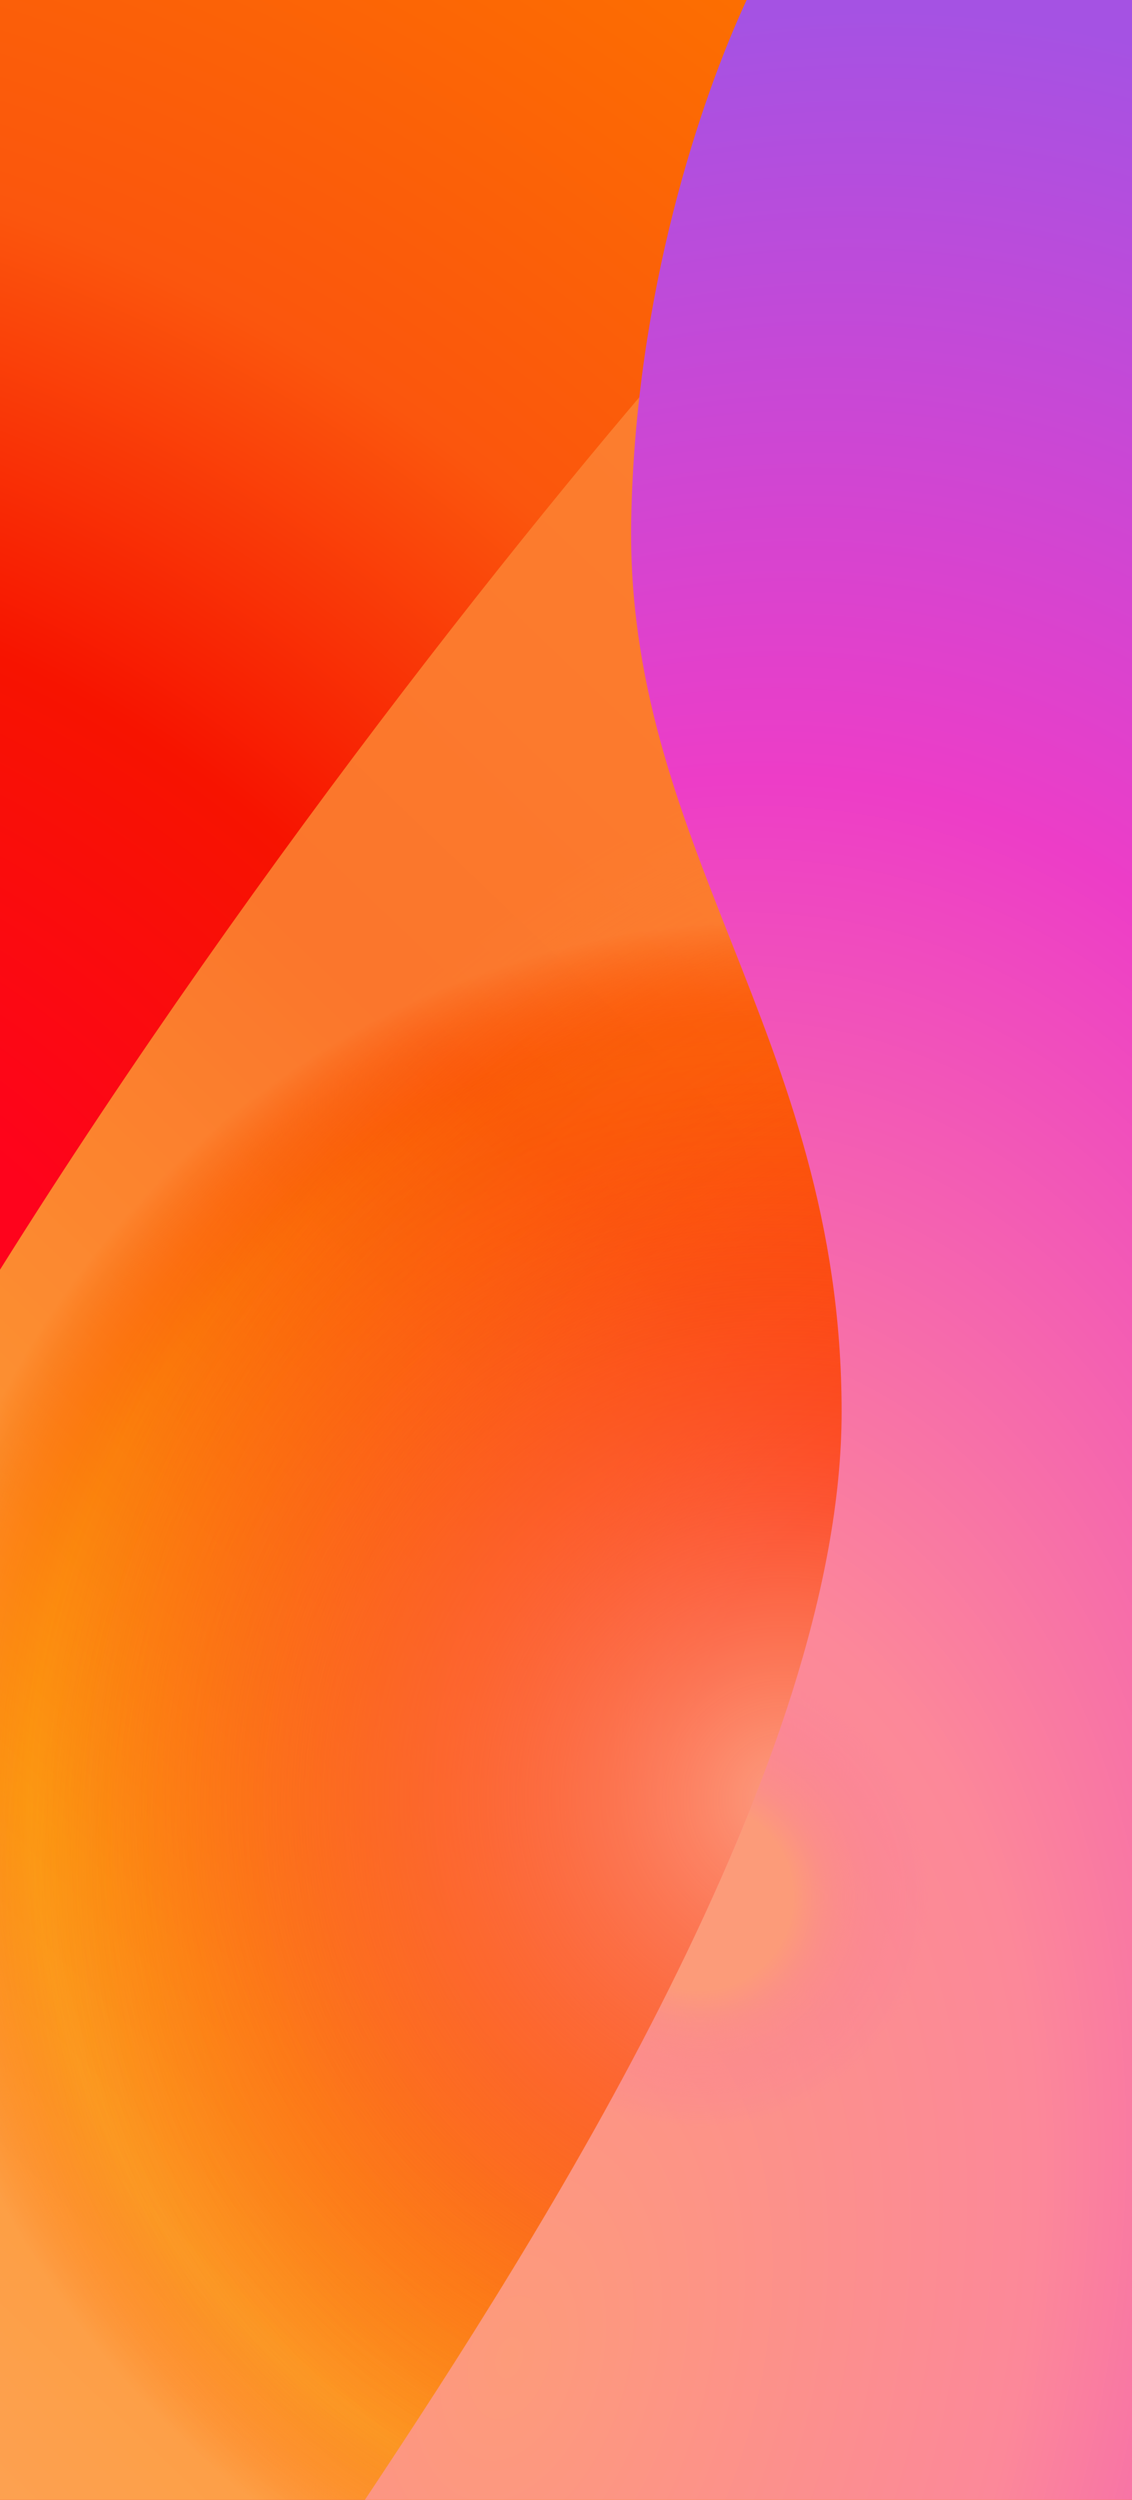 <svg width="605" height="1336" viewBox="0 0 605 1336" fill="none" xmlns="http://www.w3.org/2000/svg">
<rect x="0" y="0" width="605" height="1336" fill="#333333" stroke="none"/>
<g clip-path="url(#clip0_388_595)">
<rect width="605" height="1336" fill="white"/>
<path d="M377 108.6H23C10.297 108.6 0 118.898 0 131.6V835.6C0 848.303 10.297 858.6 23 858.6H377C389.703 858.6 400 848.303 400 835.6V131.6C400 118.898 389.703 108.6 377 108.6Z" fill="black"/>
<path d="M5.84072e-05 1336.2L0 0L604.999 -2.64454e-05L604.999 1336.2L5.84072e-05 1336.2Z" fill="url(#paint0_radial_388_595)"/>
<path d="M605 505.86V1336.2H0V678.6C140.11 454.85 303.77 252.49 393.59 152.71L605 505.86Z" fill="url(#paint1_linear_388_595)"/>
<path d="M605 505.86V1336.2H0V678.6C140.11 454.85 303.77 252.49 393.59 152.71L605 505.86Z" fill="url(#paint2_radial_388_595)"/>
<path style="mix-blend-mode:lighten" d="M605 505.86V1336.2H0V678.6C140.11 454.85 303.77 252.49 393.59 152.71L605 505.86Z" fill="url(#paint3_radial_388_595)"/>
<path d="M194.89 1336.2H605V0H399.03C374.3 53.29 339.67 156.59 337.36 277.35C335.71 363.77 362.7 432.11 390.65 502.87C419.71 576.46 449.81 652.67 449.81 754.56C449.81 942.46 289.47 1193.87 194.89 1336.2Z" fill="url(#paint4_radial_388_595)"/>
<path d="M194.89 1336.2H605V0H399.03C374.3 53.29 339.67 156.59 337.36 277.35C335.71 363.77 362.7 432.11 390.65 502.87C419.71 576.46 449.81 652.67 449.81 754.56C449.81 942.46 289.47 1193.87 194.89 1336.2Z" fill="url(#paint5_radial_388_595)"/>
</g>
<defs>
<radialGradient id="paint0_radial_388_595" cx="0" cy="0" r="1" gradientUnits="userSpaceOnUse" gradientTransform="translate(-204.141 834.098) rotate(-53.521) scale(1034.79 1210.77)">
<stop offset="0.283" stop-color="#FE031C"/>
<stop offset="0.501" stop-color="#F71300"/>
<stop offset="0.711" stop-color="#FB560D"/>
<stop offset="1" stop-color="#FC7000"/>
</radialGradient>
<linearGradient id="paint1_linear_388_595" x1="345" y1="216.71" x2="-379.8" y2="975.19" gradientUnits="userSpaceOnUse">
<stop stop-color="#FC6307"/>
<stop offset="0.312" stop-color="#FA5503"/>
<stop offset="0.734" stop-color="#FC9911"/>
<stop offset="1" stop-color="#FDA245"/>
</linearGradient>
<radialGradient id="paint2_radial_388_595" cx="0" cy="0" r="1" gradientUnits="userSpaceOnUse" gradientTransform="translate(485.43 898.74) rotate(128.328) scale(559.959 451.12)">
<stop offset="0.217" stop-color="#FC1D01"/>
<stop offset="1" stop-color="#FC891F" stop-opacity="0"/>
</radialGradient>
<radialGradient id="paint3_radial_388_595" cx="0" cy="0" r="1" gradientUnits="userSpaceOnUse" gradientTransform="translate(419.22 957.8) rotate(118.646) scale(506.669 507.079)">
<stop offset="0.003" stop-color="#FC9B7F"/>
<stop offset="0.784" stop-color="#FE400B" stop-opacity="0"/>
<stop offset="0.916" stop-color="#FD9F60" stop-opacity="0.44"/>
</radialGradient>
<radialGradient id="paint4_radial_388_595" cx="0" cy="0" r="1" gradientUnits="userSpaceOnUse" gradientTransform="translate(265.18 1276.77) rotate(-75.073) scale(1319.23 791.069)">
<stop stop-color="#FD9B7A"/>
<stop offset="0.332" stop-color="#FC8899"/>
<stop offset="0.672" stop-color="#ED3DC7"/>
<stop offset="1" stop-color="#A552E3"/>
</radialGradient>
<radialGradient id="paint5_radial_388_595" cx="0" cy="0" r="1" gradientUnits="userSpaceOnUse" gradientTransform="translate(373.12 1013.94) rotate(-150.644) scale(203.852 203.694)">
<stop offset="0.244" stop-color="#FC9B79"/>
<stop offset="0.336" stop-color="#FB8F85" stop-opacity="0.685"/>
<stop offset="0.607" stop-color="#F8769F" stop-opacity="0"/>
<stop offset="0.792" stop-color="#ED3DC7" stop-opacity="0"/>
<stop offset="0.83" stop-color="#A552E3" stop-opacity="0"/>
</radialGradient>
<clipPath id="clip0_388_595">
<rect width="605" height="1336" fill="white"/>
</clipPath>
</defs>
</svg>
